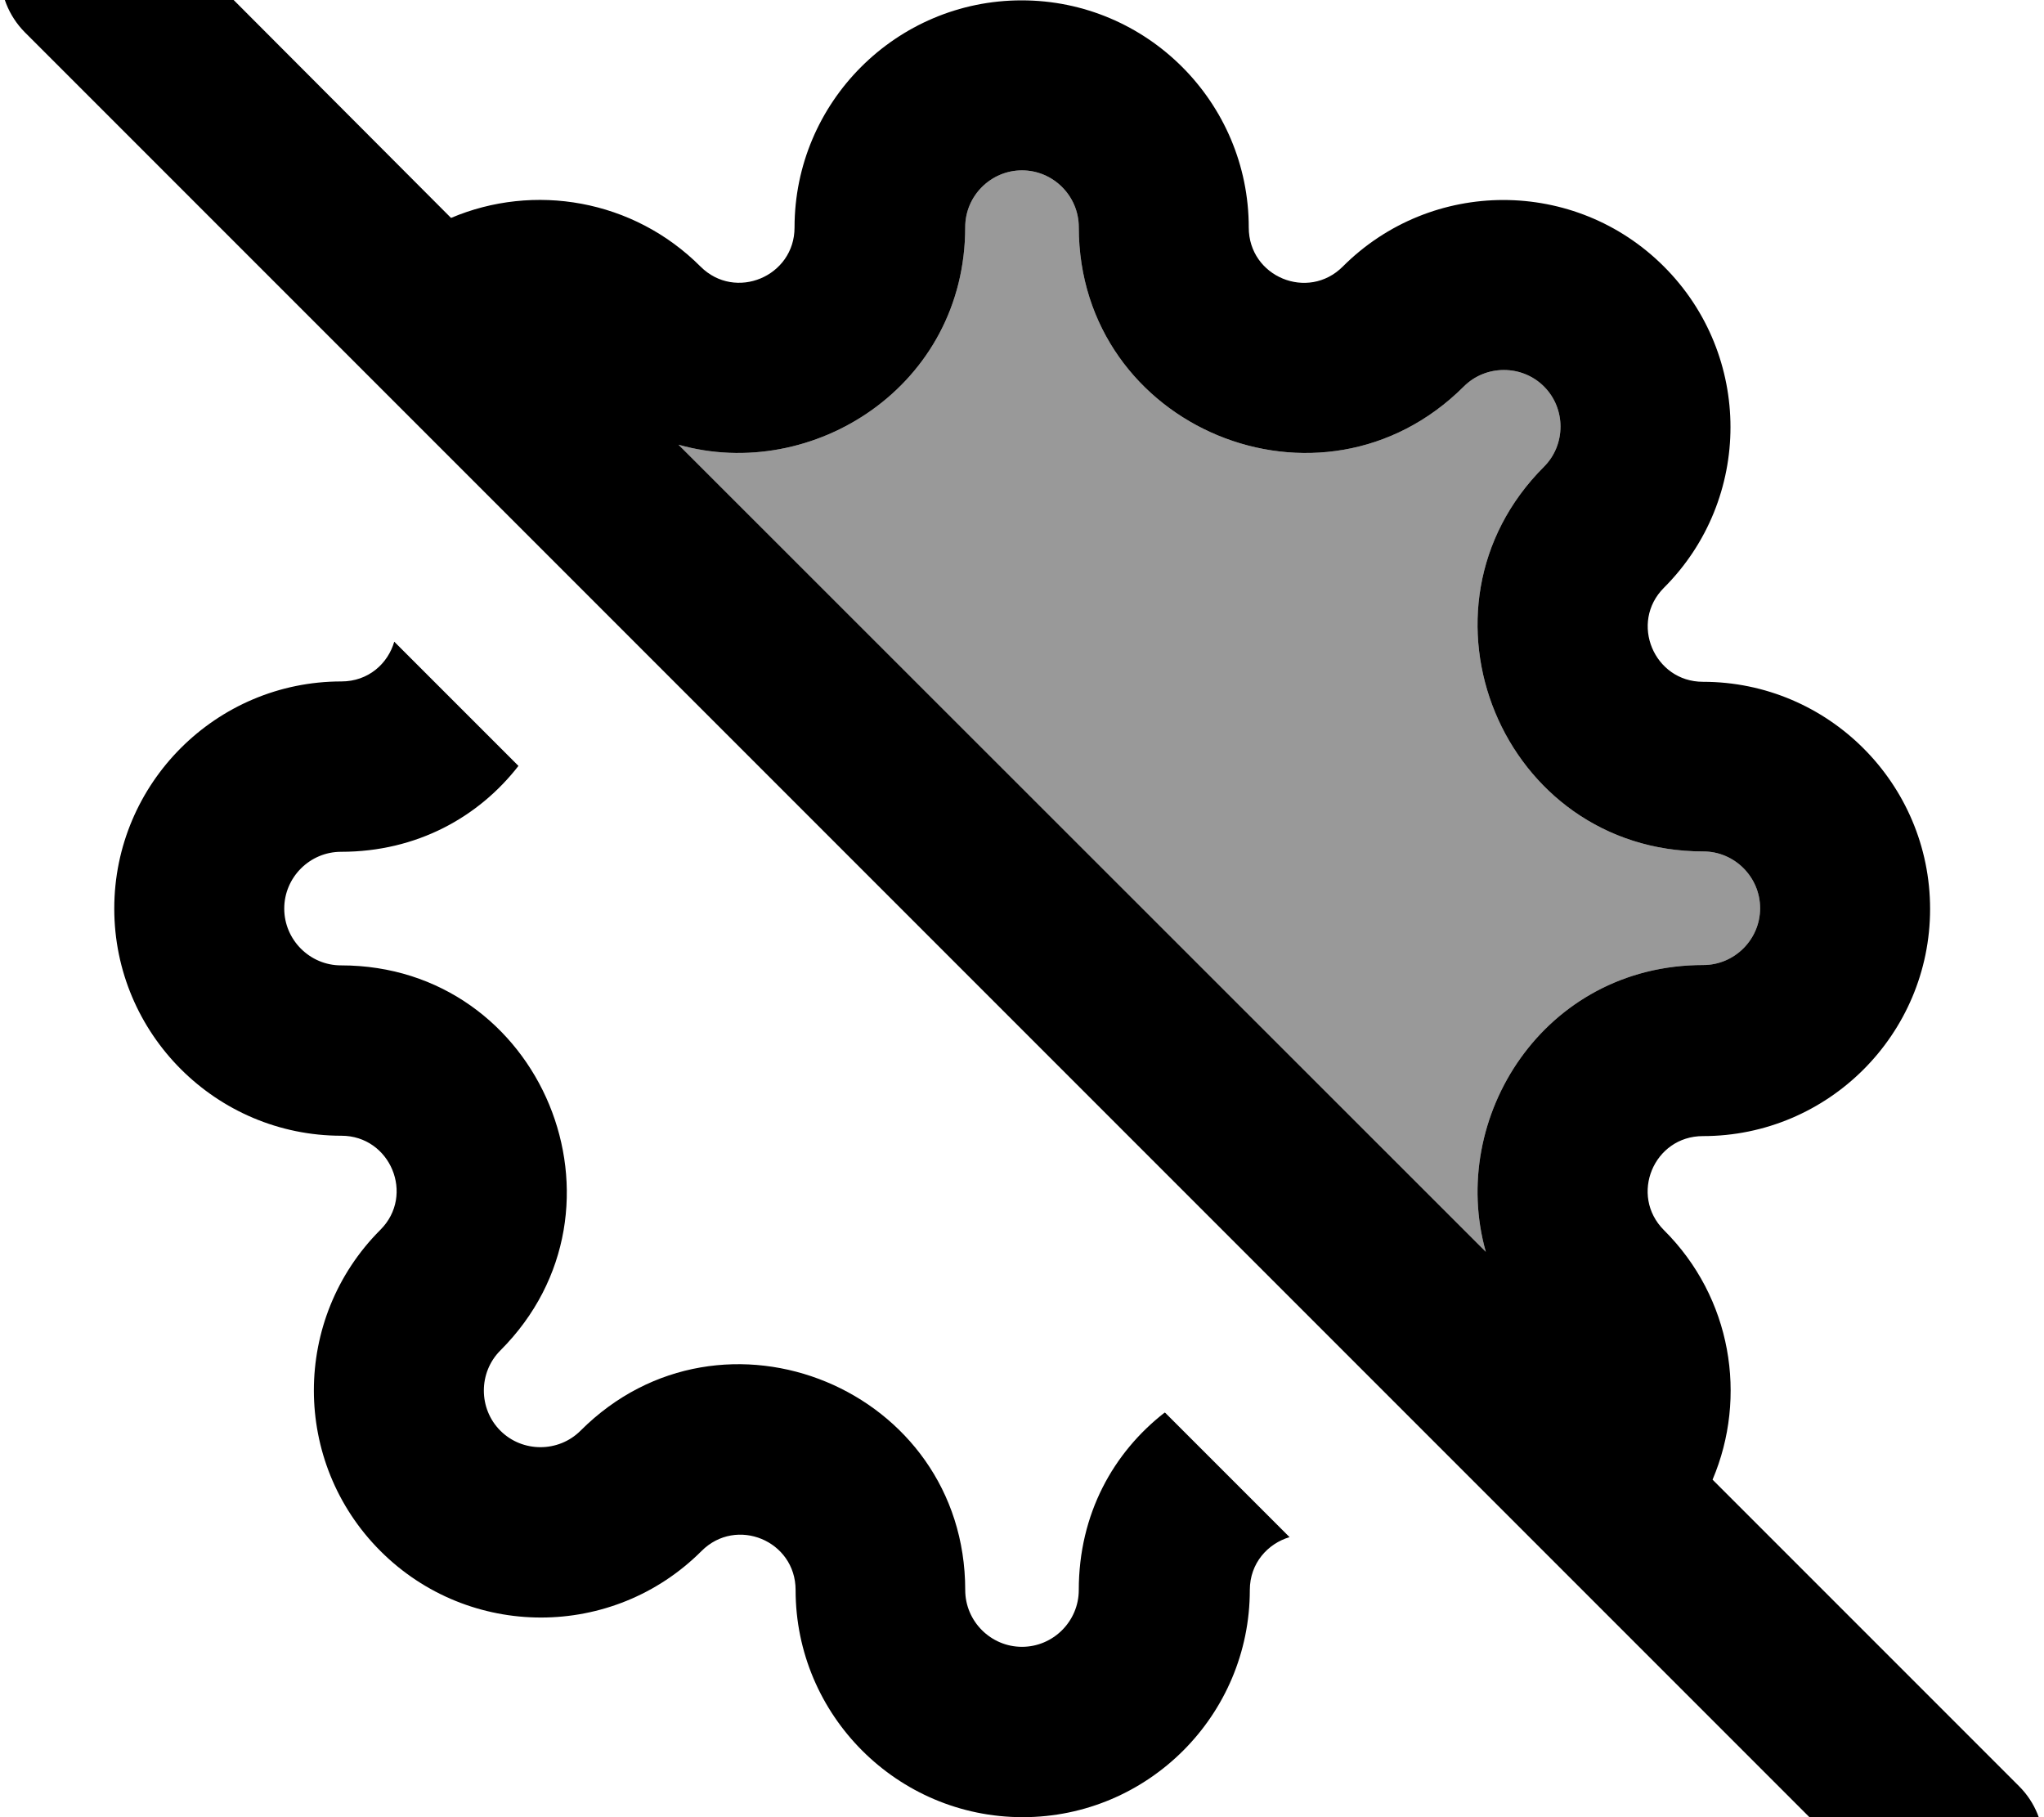 <svg xmlns="http://www.w3.org/2000/svg" viewBox="0 0 576 512"><!--! Font Awesome Pro 7.0.0 by @fontawesome - https://fontawesome.com License - https://fontawesome.com/license (Commercial License) Copyright 2025 Fonticons, Inc. --><path opacity=".4" fill="currentColor" d="M191.2 125.3c37.8 10.7 80.8-16.5 80.8-61.3 0-8.8 7.2-16 16-16s16 7.2 16 16c0 56.6 68.4 84.9 108.5 44.9 6.2-6.2 16.4-6.2 22.6 0s6.2 16.4 0 22.6c-40 40-11.7 108.4 44.9 108.4 8.8 0 16 7.2 16 16s-7.2 16-16 16c-44.9 0-72 43-61.3 80.8L191.2 125.3z"/><path fill="currentColor" d="M41-24.9c-9.4-9.4-24.6-9.4-33.9 0S-2.3-.3 7 9.1l528 528c9.4 9.4 24.6 9.4 33.9 0s9.4-24.6 0-33.9l-86.3-86.3c9.9-23.3 5.4-51.3-13.7-70.3-9.8-9.8-2.9-26.5 11-26.5 35.3 0 64-28.7 64-64s-28.7-64-64-64c-13.8 0-20.8-16.7-11-26.5 25-25 25-65.5 0-90.5s-65.5-25-90.5 0c-9.8 9.8-26.5 2.9-26.5-11 0-35.3-28.7-64-64-64s-64 28.7-64 64c0 13.8-16.7 20.8-26.5 11-19-19-47-23.6-70.3-13.7L41-24.9zM191.2 125.3c37.8 10.7 80.8-16.5 80.8-61.3 0-8.8 7.2-16 16-16s16 7.2 16 16c0 56.6 68.4 84.9 108.5 44.9 6.2-6.2 16.4-6.2 22.6 0s6.2 16.4 0 22.6c-40 40-11.7 108.4 44.9 108.4 8.8 0 16 7.2 16 16s-7.2 16-16 16c-44.9 0-72 43-61.3 80.8L191.2 125.3zM328.2 398c-14.4 11.2-24.2 28.5-24.2 50 0 8.8-7.2 16-16 16s-16-7.2-16-16c0-56.6-68.4-84.9-108.4-44.9-6.2 6.2-16.4 6.2-22.6 0s-6.2-16.4 0-22.6c40-40 11.7-108.5-44.9-108.5-8.8 0-16-7.2-16-16s7.2-16 16-16c21.4 0 38.8-9.8 50-24.2l-35-35c-1.8 6.2-7.3 11.2-14.9 11.2-35.3 0-64 28.7-64 64s28.7 64 64 64c13.8 0 20.8 16.7 11 26.5-25 25-25 65.5 0 90.5s65.5 25 90.5 0c9.8-9.8 26.5-2.9 26.5 11 0 35.3 28.7 64 64 64s64-28.7 64-64c0-7.6 5.1-13.1 11.2-14.9l-35-35z"/></svg>